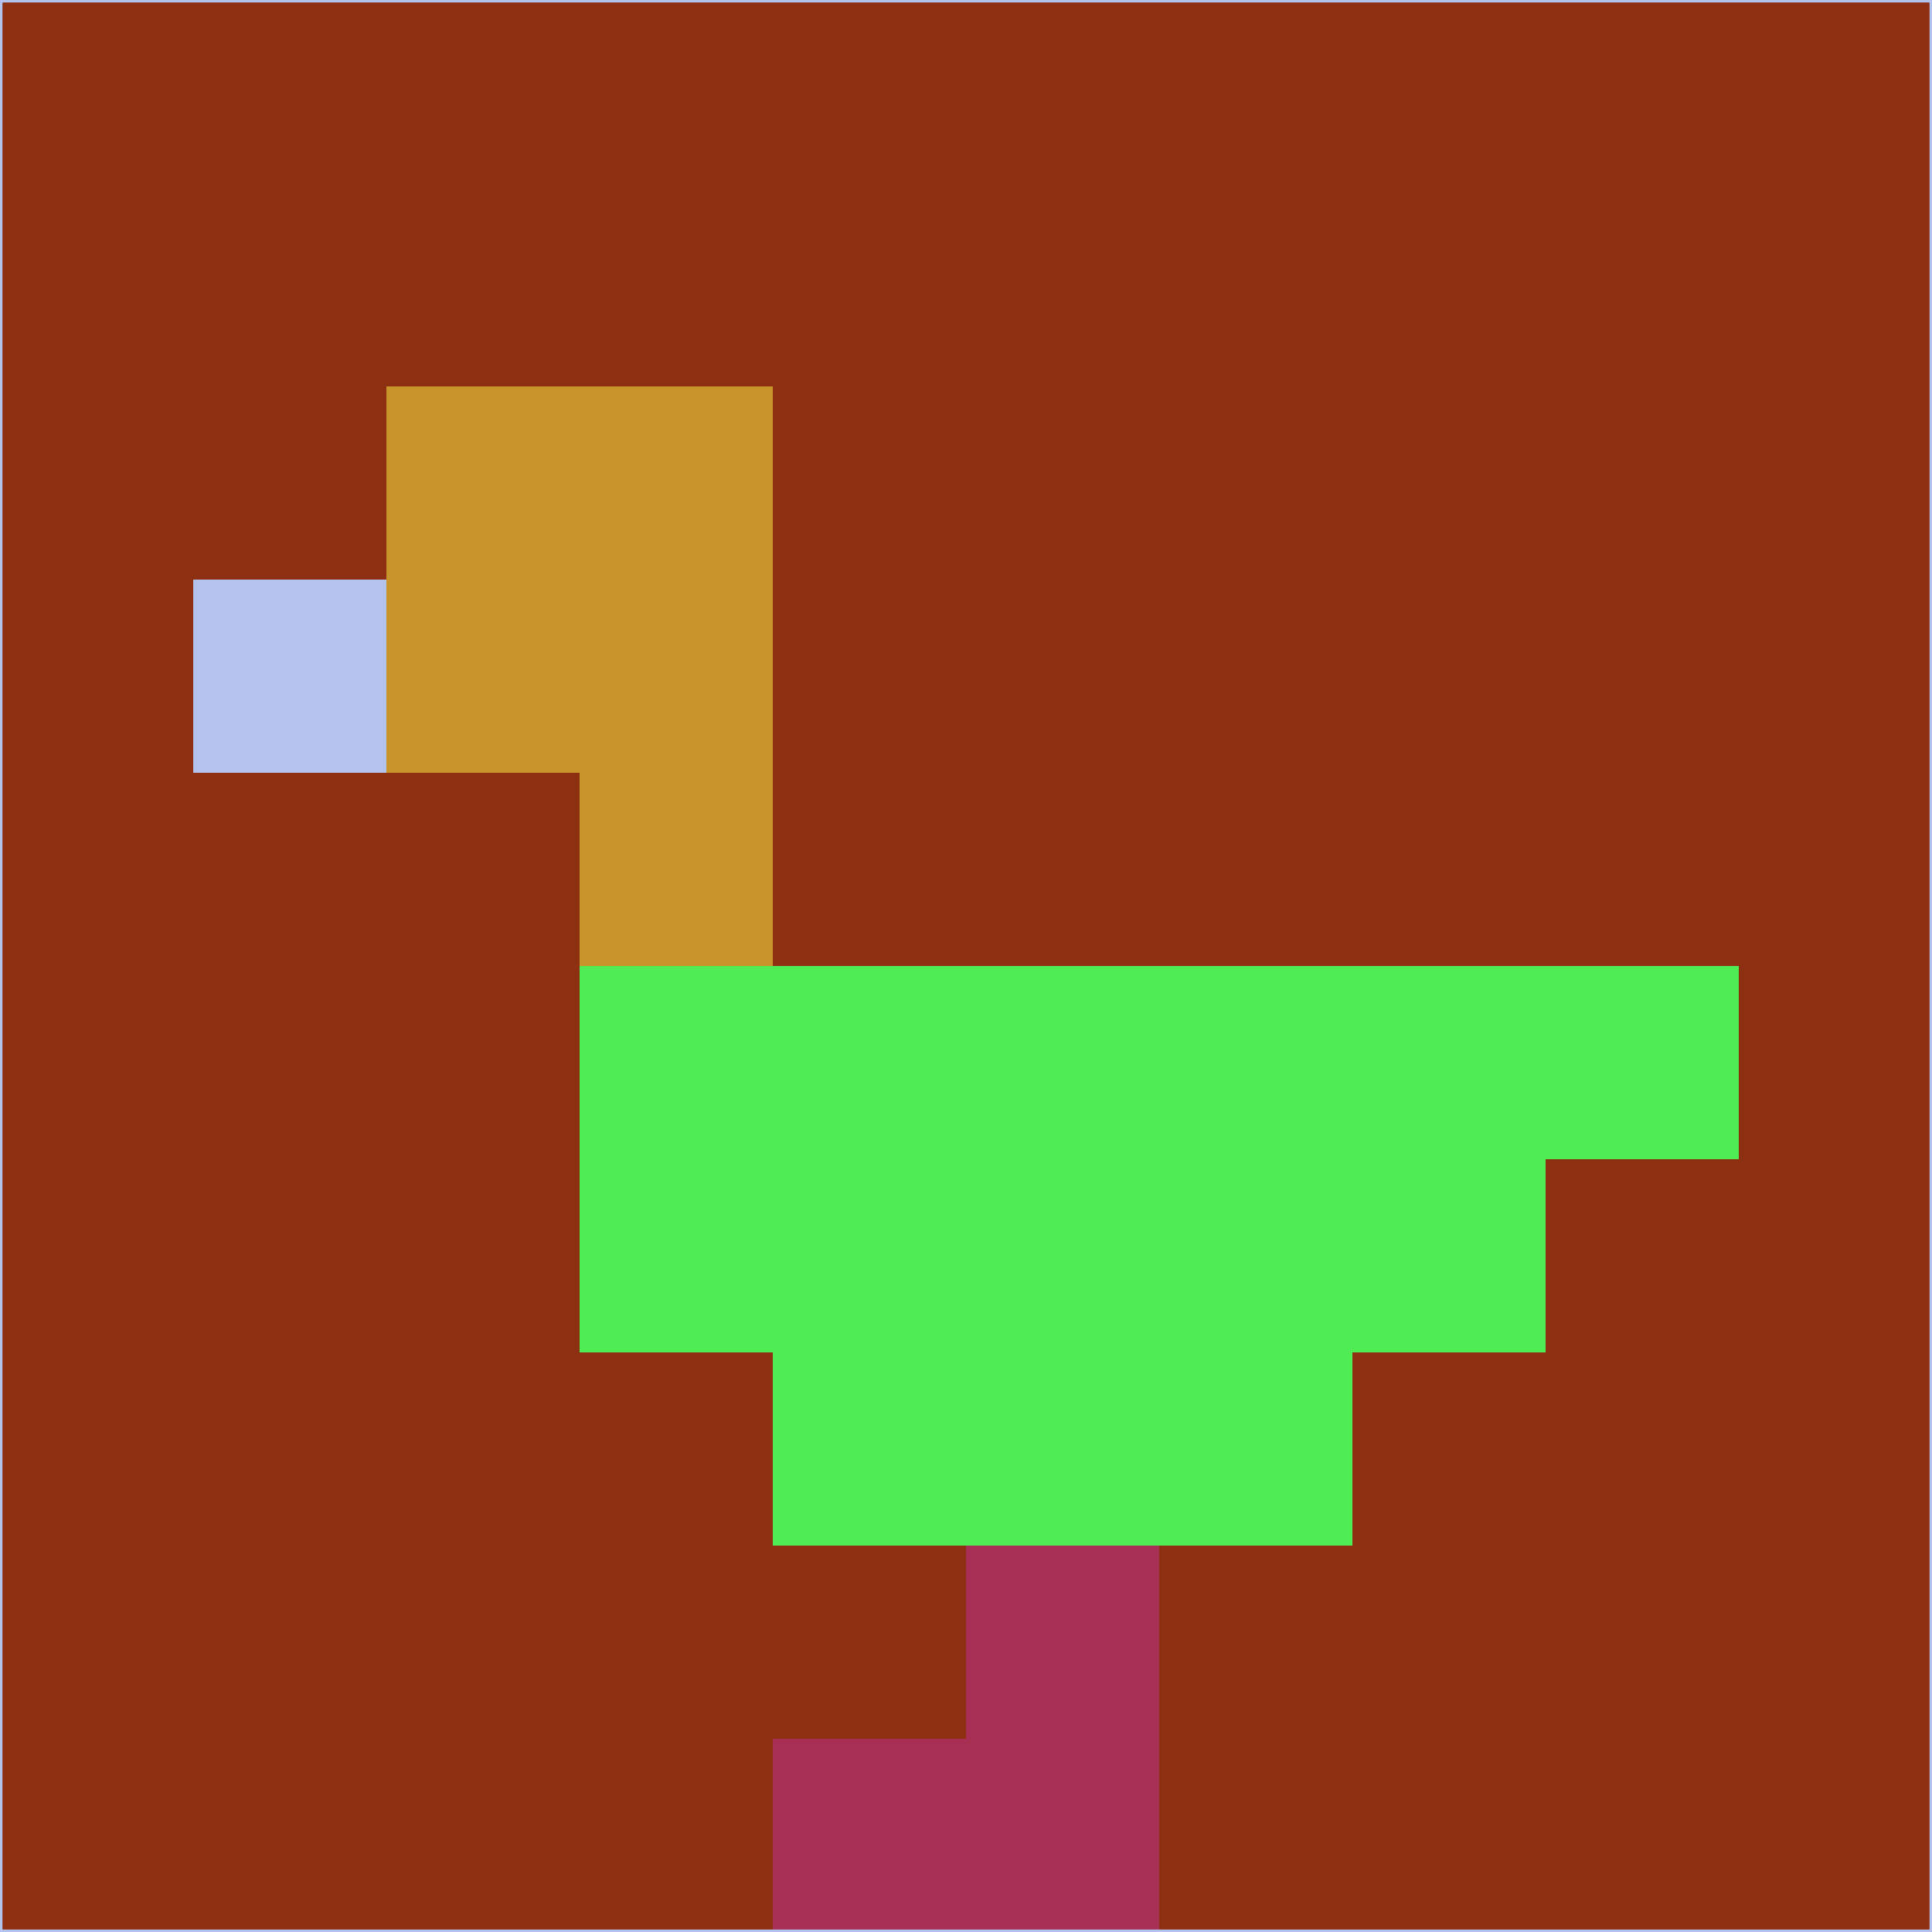 <svg xmlns="http://www.w3.org/2000/svg" version="1.1" width="785" height="785">
  <title>'goose-pfp-694263' by Dmitri Cherniak (Cyberpunk Edition)</title>
  <desc>
    seed=643944
    backgroundColor=#8d2f11
    padding=20
    innerPadding=0
    timeout=500
    dimension=1
    border=false
    Save=function(){return n.handleSave()}
    frame=12

    Rendered at 2024-09-15T22:37:01.069Z
    Generated in 1ms
    Modified for Cyberpunk theme with new color scheme
  </desc>
  <defs/>
  <rect width="100%" height="100%" fill="#8d2f11"/>
  <g>
    <g id="0-0">
      <rect x="0" y="0" height="785" width="785" fill="#8d2f11"/>
      <g>
        <!-- Neon blue -->
        <rect id="0-0-2-2-2-2" x="157" y="157" width="157" height="157" fill="#c99429"/>
        <rect id="0-0-3-2-1-4" x="235.5" y="157" width="78.5" height="314" fill="#c99429"/>
        <!-- Electric purple -->
        <rect id="0-0-4-5-5-1" x="314" y="392.5" width="392.5" height="78.5" fill="#50ec55"/>
        <rect id="0-0-3-5-5-2" x="235.5" y="392.5" width="392.5" height="157" fill="#50ec55"/>
        <rect id="0-0-4-5-3-3" x="314" y="392.5" width="235.5" height="235.5" fill="#50ec55"/>
        <!-- Neon pink -->
        <rect id="0-0-1-3-1-1" x="78.5" y="235.5" width="78.5" height="78.5" fill="#b3c3ed"/>
        <!-- Cyber yellow -->
        <rect id="0-0-5-8-1-2" x="392.5" y="628" width="78.5" height="157" fill="#a72f53"/>
        <rect id="0-0-4-9-2-1" x="314" y="706.5" width="157" height="78.5" fill="#a72f53"/>
      </g>
      <rect x="0" y="0" stroke="#b3c3ed" stroke-width="2" height="785" width="785" fill="none"/>
    </g>
  </g>
  <script xmlns=""/>
</svg>